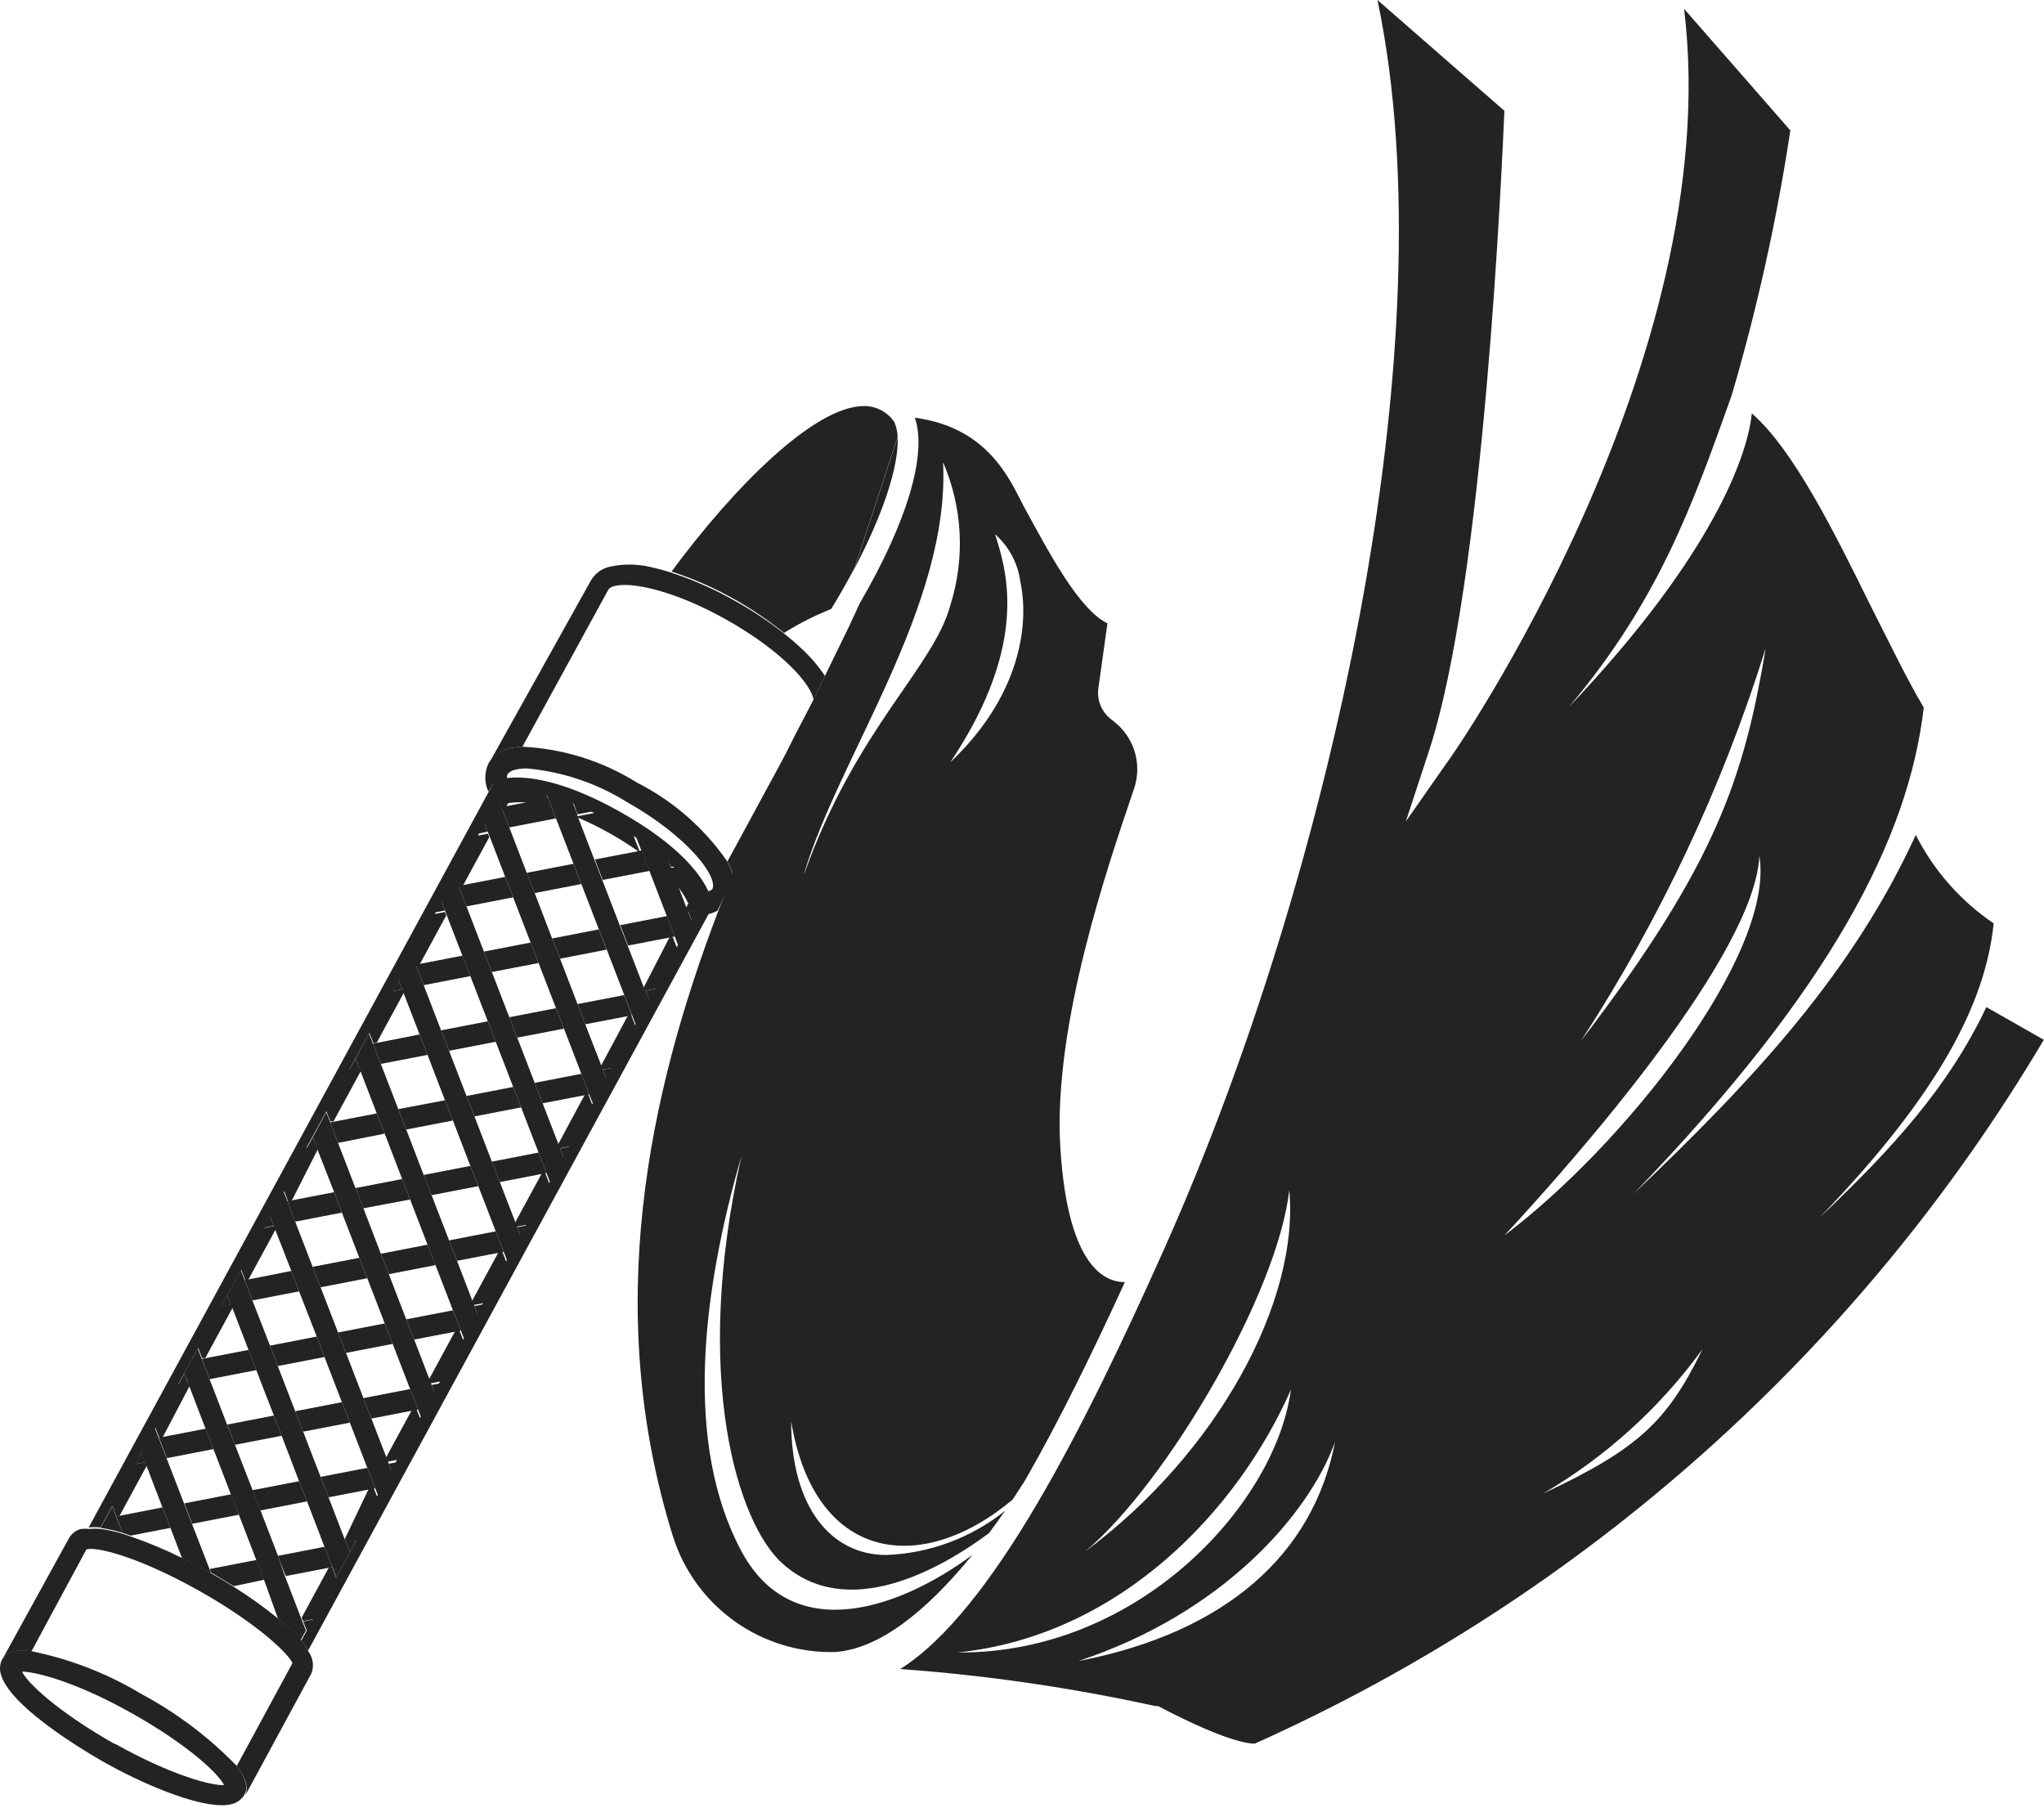 <svg width="95" height="84" viewBox="0 0 95 84" fill="none" xmlns="http://www.w3.org/2000/svg">
<path d="M38.631 28.3C39.031 27.65 39.391 27.01 39.721 26.39L41.721 20.29C41.71 20.06 41.659 19.833 41.571 19.62C41.416 19.386 41.204 19.195 40.956 19.064C40.708 18.933 40.431 18.866 40.151 18.87C37.841 18.87 34.091 22.66 31.211 26.56C32.254 26.899 33.259 27.345 34.211 27.89C34.993 28.337 35.739 28.845 36.441 29.41C37.136 28.974 37.869 28.603 38.631 28.3Z" fill="#232323"/>
<path d="M23.641 34.79C23.85 34.736 24.065 34.706 24.281 34.7L28.281 27.39C28.344 27.312 28.432 27.259 28.531 27.24C29.341 27.01 31.381 27.46 33.731 28.78C36.431 30.29 37.731 31.86 37.811 32.52L38.341 31.41C38.024 30.937 37.651 30.504 37.231 30.12C36.991 29.89 36.731 29.67 36.441 29.44C35.731 28.881 34.979 28.38 34.191 27.94C33.239 27.395 32.234 26.949 31.191 26.61C30.862 26.503 30.529 26.413 30.191 26.34C29.575 26.2 28.936 26.2 28.321 26.34C28.141 26.382 27.972 26.461 27.825 26.571C27.677 26.681 27.553 26.82 27.461 26.98L22.721 35.48C22.819 35.309 22.952 35.159 23.11 35.041C23.268 34.922 23.449 34.837 23.641 34.79Z" fill="#232323"/>
<path d="M33.81 40.03C33.926 40.232 34.017 40.447 34.081 40.67C35.011 38.39 36.001 36.24 36.961 34.22L33.81 40.03Z" fill="#232323"/>
<path d="M34.071 40.67C34.007 40.447 33.916 40.232 33.801 40.03C32.725 38.475 31.278 37.213 29.591 36.36C27.989 35.359 26.157 34.787 24.271 34.7C24.055 34.706 23.84 34.736 23.631 34.79C23.437 34.836 23.255 34.92 23.095 35.039C22.935 35.157 22.801 35.308 22.701 35.48C22.605 35.685 22.556 35.909 22.556 36.135C22.556 36.361 22.605 36.585 22.701 36.79L22.921 36.41L23.081 36.34C23.242 36.279 23.41 36.238 23.581 36.22C23.56 36.145 23.56 36.065 23.581 35.99C23.661 35.881 23.779 35.806 23.911 35.78C24.097 35.73 24.288 35.707 24.481 35.71C26.12 35.854 27.703 36.382 29.101 37.25C31.971 38.86 33.411 40.77 33.101 41.33C33.049 41.372 32.987 41.4 32.921 41.41C32.994 41.562 33.048 41.724 33.081 41.89V42.06L33.001 42.21L32.861 42.46H33.001C33.122 42.425 33.239 42.378 33.351 42.32C33.611 41.767 33.851 41.217 34.071 40.67Z" fill="#232323"/>
<path d="M33.141 42.1V41.93C33.093 41.747 33.019 41.572 32.921 41.41C32.591 40.7 31.631 39.3 28.811 37.72C25.991 36.14 24.311 36.06 23.541 36.16C23.37 36.178 23.202 36.219 23.041 36.28L22.921 36.41L22.701 36.82L4.121 70.98C4.304 70.964 4.488 70.964 4.671 70.98L5.221 69.98L5.401 70.45H5.551L6.821 68.11L6.761 67.95L6.291 68.04L6.591 67.49L7.221 66.34L7.401 66.81H7.551L8.811 64.41L8.751 64.25L8.281 64.34L8.581 63.79L9.211 62.64L9.391 63.11H9.541L10.811 60.77L10.751 60.61L10.281 60.7L10.581 60.15L11.211 59L11.391 59.47H11.541L12.811 57.13L12.751 56.97L12.281 57.06L12.581 56.51L13.211 55.36L13.391 55.83H13.541L14.771 53.41L14.711 53.25L14.241 53.34L14.541 52.79L15.171 51.64L15.351 52.11H15.501L16.771 49.77L16.711 49.61L16.241 49.7L16.541 49.15L17.171 48L17.351 48.47H17.501L18.771 46.13L18.711 45.97L18.241 46.06L18.541 45.51L19.141 44.41L19.321 44.88H19.471L20.741 42.54L20.681 42.38L20.211 42.47L20.511 41.92L21.141 40.77L21.321 41.24H21.471L22.741 38.9L22.681 38.74L22.211 38.83L22.511 38.28L23.141 37.13L23.321 37.6H23.471L23.621 37.32C23.992 37.263 24.37 37.263 24.741 37.32L25.491 37.18L25.401 36.94C25.816 37.043 26.223 37.174 26.621 37.33C26.931 37.45 27.271 37.6 27.621 37.78L26.831 37.93V37.98C27.86 38.421 28.839 38.971 29.751 39.62L29.451 38.85C29.978 39.183 30.479 39.554 30.951 39.96L31.341 40.32H31.101L31.391 41.07C31.635 41.346 31.837 41.656 31.991 41.99L31.851 42.25L31.911 42.41L32.381 42.32L32.081 42.87L31.451 44.02L31.271 43.55H31.121L29.921 45.88L29.981 46.04L30.451 45.95L30.151 46.5L29.521 47.65L29.341 47.18H29.191L27.921 49.55L27.981 49.71L28.451 49.62L28.151 50.17L27.521 51.32L27.341 50.85H27.191L25.921 53.21L25.981 53.37L26.451 53.28L26.151 53.83L25.521 54.98L25.341 54.51H25.191L23.921 56.85L23.981 57.01L24.451 56.92L24.151 57.47L23.521 58.62L23.341 58.15H23.191L21.921 60.49L21.981 60.65L22.451 60.56L22.151 61.11L21.521 62.26L21.341 61.79H21.191L19.921 64.13L19.981 64.29L20.451 64.2L20.151 64.75L19.521 65.9L19.341 65.43H19.191L17.921 67.77L17.981 67.93L18.451 67.84L18.151 68.39L17.521 69.54L17.341 69.07H17.191L16.021 71.53L16.081 71.69L16.551 71.6L16.251 72.15L15.621 73.3L15.441 72.83H15.291L14.021 75.17L14.081 75.33L14.551 75.24L14.251 75.79L14.001 76.24C14.121 76.384 14.228 76.538 14.321 76.7L32.921 42.5L33.061 42.25L33.141 42.1Z" fill="#232323"/>
<path d="M23.671 38.45L25.841 38.03L25.471 37.09L24.721 37.23L23.451 37.48L23.301 37.51L23.671 38.45Z" fill="#232323"/>
<path d="M22.201 38.74L22.671 38.65L22.491 38.19L22.201 38.74Z" fill="#232323"/>
<path d="M26.841 37.84L27.631 37.69C27.271 37.51 26.931 37.36 26.631 37.24L26.841 37.84Z" fill="#232323"/>
<path d="M21.68 42.12L23.851 41.7L23.48 40.75L21.46 41.14L21.311 41.17L21.68 42.12Z" fill="#232323"/>
<path d="M26.651 40.14L24.48 40.56L24.851 41.5L27.02 41.08L26.651 40.14Z" fill="#232323"/>
<path d="M27.651 39.94L28.011 40.89L30.191 40.47L29.821 39.52L29.781 39.53L27.651 39.94Z" fill="#232323"/>
<path d="M20.211 42.4L20.681 42.31L20.511 41.86L20.211 42.4Z" fill="#232323"/>
<path d="M31.181 40.28H31.421L31.031 39.92L31.181 40.28Z" fill="#232323"/>
<path d="M27.831 43.19L25.661 43.61L26.031 44.55L28.191 44.13L27.831 43.19Z" fill="#232323"/>
<path d="M31.001 42.57L28.831 42.99L29.191 43.94L31.211 43.55L31.361 43.52L31.001 42.57Z" fill="#232323"/>
<path d="M24.661 43.8L22.491 44.22L22.861 45.17L25.031 44.75L24.661 43.8Z" fill="#232323"/>
<path d="M19.691 45.78L21.861 45.36L21.491 44.41L19.471 44.8L19.321 44.83L19.691 45.78Z" fill="#232323"/>
<path d="M18.221 46.06L18.691 45.97L18.511 45.52L18.221 46.06Z" fill="#232323"/>
<path d="M32.171 42.83L32.471 42.29L32.001 42.38L32.171 42.83Z" fill="#232323"/>
<path d="M29.011 46.24L26.841 46.66L27.201 47.6L29.221 47.21L29.371 47.18L29.011 46.24Z" fill="#232323"/>
<path d="M17.701 49.44L19.871 49.02L19.501 48.07L17.481 48.47L17.331 48.5L17.701 49.44Z" fill="#232323"/>
<path d="M22.671 47.46L20.501 47.88L20.871 48.83L23.041 48.41L22.671 47.46Z" fill="#232323"/>
<path d="M25.841 46.85L23.671 47.27L24.041 48.22L26.211 47.8L25.841 46.85Z" fill="#232323"/>
<path d="M30.481 45.95L30.011 46.04L30.181 46.5L30.481 45.95Z" fill="#232323"/>
<path d="M16.23 49.73L16.701 49.64L16.53 49.18L16.23 49.73Z" fill="#232323"/>
<path d="M23.851 50.51L21.681 50.93L22.051 51.88L24.221 51.46L23.851 50.51Z" fill="#232323"/>
<path d="M20.681 51.13L18.511 51.54L18.881 52.49L21.051 52.07L20.681 51.13Z" fill="#232323"/>
<path d="M15.711 53.11L17.881 52.68L17.511 51.74L15.491 52.13L15.351 52.16L15.711 53.11Z" fill="#232323"/>
<path d="M27.021 49.9L24.851 50.32L25.221 51.27L27.241 50.88L27.381 50.85L27.021 49.9Z" fill="#232323"/>
<path d="M28.491 49.61L28.02 49.71L28.191 50.16L28.491 49.61Z" fill="#232323"/>
<path d="M14.241 53.39L14.711 53.3L14.541 52.84L14.241 53.39Z" fill="#232323"/>
<path d="M13.721 56.77L15.891 56.35L15.531 55.4L13.511 55.79L13.361 55.82L13.721 56.77Z" fill="#232323"/>
<path d="M21.86 54.18L19.69 54.6L20.06 55.54L22.23 55.12L21.86 54.18Z" fill="#232323"/>
<path d="M18.691 54.79L16.52 55.21L16.89 56.15L19.061 55.74L18.691 54.79Z" fill="#232323"/>
<path d="M25.031 53.56L22.861 53.98L23.231 54.93L25.251 54.54L25.401 54.51L25.031 53.56Z" fill="#232323"/>
<path d="M26.501 53.28L26.031 53.37L26.201 53.82L26.501 53.28Z" fill="#232323"/>
<path d="M12.251 57.05L12.721 56.96L12.551 56.51L12.251 57.05Z" fill="#232323"/>
<path d="M23.041 57.22L20.871 57.64L21.241 58.59L23.261 58.2L23.411 58.17L23.041 57.22Z" fill="#232323"/>
<path d="M11.731 60.43L13.901 60.01L13.541 59.06L11.521 59.46L11.371 59.48L11.731 60.43Z" fill="#232323"/>
<path d="M19.871 57.84L17.701 58.26L18.071 59.21L20.241 58.79L19.871 57.84Z" fill="#232323"/>
<path d="M16.701 58.45L14.531 58.87L14.901 59.82L17.071 59.4L16.701 58.45Z" fill="#232323"/>
<path d="M10.261 60.72L10.731 60.62L10.561 60.17L10.261 60.72Z" fill="#232323"/>
<path d="M24.511 56.94L24.041 57.03L24.211 57.49L24.511 56.94Z" fill="#232323"/>
<path d="M17.881 61.5L15.711 61.92L16.081 62.87L18.251 62.45L17.881 61.5Z" fill="#232323"/>
<path d="M21.051 60.89L18.881 61.31L19.251 62.25L21.271 61.86L21.421 61.83L21.051 60.89Z" fill="#232323"/>
<path d="M9.741 64.09L11.911 63.67L11.551 62.73L9.531 63.12L9.381 63.15L9.741 64.09Z" fill="#232323"/>
<path d="M14.721 62.11L12.551 62.53L12.911 63.48L15.081 63.06L14.721 62.11Z" fill="#232323"/>
<path d="M22.521 60.6L22.051 60.69L22.221 61.15L22.521 60.6Z" fill="#232323"/>
<path d="M8.271 64.38L8.741 64.29L8.571 63.83L8.271 64.38Z" fill="#232323"/>
<path d="M19.061 64.55L16.891 64.97L17.261 65.92L19.281 65.53L19.431 65.5L19.061 64.55Z" fill="#232323"/>
<path d="M7.751 67.76L9.921 67.34L9.561 66.39L7.541 66.78L7.391 66.81L7.751 67.76Z" fill="#232323"/>
<path d="M12.73 65.78L10.56 66.2L10.921 67.14L13.091 66.72L12.73 65.78Z" fill="#232323"/>
<path d="M15.891 65.16L13.721 65.58L14.091 66.53L16.261 66.11L15.891 65.16Z" fill="#232323"/>
<path d="M20.53 64.27L20.061 64.36L20.241 64.81L20.53 64.27Z" fill="#232323"/>
<path d="M6.281 68.04L6.761 67.95L6.581 67.5L6.281 68.04Z" fill="#232323"/>
<path d="M10.741 69.44L8.571 69.86L8.931 70.81L11.101 70.39L10.741 69.44Z" fill="#232323"/>
<path d="M17.071 68.21L14.901 68.63L15.271 69.58L17.291 69.19L17.441 69.16L17.071 68.21Z" fill="#232323"/>
<path d="M13.9 68.83L11.73 69.25L12.101 70.19L14.271 69.77L13.9 68.83Z" fill="#232323"/>
<path d="M5.691 71.23L6.071 71.36L7.921 71L7.551 70.05L5.551 70.44H5.401L5.691 71.23Z" fill="#232323"/>
<path d="M18.541 67.93L18.071 68.02L18.251 68.47L18.541 67.93Z" fill="#232323"/>
<path d="M11.921 72.49L9.751 72.91L9.811 73.08C10.021 73.2 10.401 73.42 10.861 73.71L12.281 73.41L11.921 72.49Z" fill="#232323"/>
<path d="M15.081 71.88L12.911 72.3L13.281 73.24L15.301 72.85L15.451 72.82L15.081 71.88Z" fill="#232323"/>
<path d="M16.551 71.59L16.081 71.68L16.261 72.14L16.551 71.59Z" fill="#232323"/>
<path d="M14.561 75.25L14.091 75.35L14.271 75.8L14.561 75.25Z" fill="#232323"/>
<path d="M5.691 71.23L5.401 70.47L5.221 70L4.671 71C5.016 71.05 5.357 71.127 5.691 71.23Z" fill="#232323"/>
<path d="M7.921 71L8.461 72.41C8.891 72.62 9.301 72.84 9.691 73.05L9.811 73.12L9.751 72.95L8.921 70.81L8.551 69.86L7.741 67.76L7.371 66.81L7.191 66.34L6.561 67.49L6.741 67.94L6.801 68.1L7.551 70.05L7.921 71Z" fill="#232323"/>
<path d="M9.921 67.34L10.73 69.44L11.101 70.39L11.911 72.49L12.28 73.44L12.921 75.22C13.301 75.52 13.652 75.855 13.97 76.22L14.22 75.77L14.04 75.32L13.98 75.16L13.23 73.21L12.921 72.3L12.111 70.2L11.741 69.25L10.921 67.14L10.55 66.19L9.741 64.09L9.371 63.14L9.191 62.67L8.561 63.82L8.741 64.27L8.801 64.43L9.561 66.41L9.921 67.34Z" fill="#232323"/>
<path d="M11.911 63.67L12.73 65.78L13.091 66.72L13.9 68.83L14.271 69.77L15.081 71.88L15.45 72.82L15.63 73.29L16.261 72.14L16.081 71.68L16.02 71.53L15.271 69.58L14.9 68.63L14.091 66.53L13.72 65.58L12.911 63.48L12.55 62.53L11.73 60.43L11.37 59.48L11.191 59.02L10.56 60.17L10.73 60.62L10.8 60.78L11.55 62.73L11.911 63.67Z" fill="#232323"/>
<path d="M13.901 60.01L14.721 62.11L15.081 63.06L15.891 65.16L16.261 66.11L17.071 68.21L17.441 69.16L17.621 69.63L18.251 68.47L18.071 68.02L18.011 67.86L17.261 65.92L16.891 64.97L16.081 62.87L15.711 61.92L14.901 59.82L14.531 58.87L13.721 56.77L13.361 55.82L13.171 55.35L12.551 56.51L12.721 56.96L12.781 57.12L13.541 59.06L13.901 60.01Z" fill="#232323"/>
<path d="M15.891 56.35L16.701 58.45L17.071 59.4L17.881 61.5L18.251 62.45L19.061 64.55L19.431 65.5L19.611 65.97L20.241 64.81L20.061 64.36L20.001 64.2L19.251 62.25L18.881 61.31L18.071 59.21L17.701 58.26L16.891 56.15L16.521 55.21L15.711 53.11L15.351 52.16L15.161 51.69L14.541 52.84L14.711 53.3L14.771 53.46L15.531 55.4L15.891 56.35Z" fill="#232323"/>
<path d="M17.881 52.68L18.691 54.79L19.061 55.74L19.871 57.84L20.241 58.79L21.051 60.89L21.421 61.83L21.601 62.3L22.221 61.15L22.051 60.69L21.991 60.54L21.241 58.59L20.871 57.64L20.061 55.54L19.691 54.6L18.881 52.49L18.511 51.54L17.701 49.44L17.331 48.5L17.151 48.03L16.531 49.18L16.701 49.64L16.761 49.79L17.511 51.74L17.881 52.68Z" fill="#232323"/>
<path d="M19.871 49.02L20.681 51.13L21.051 52.07L21.861 54.18L22.231 55.12L23.041 57.22L23.411 58.17L23.591 58.64L24.211 57.49L24.041 57.03L23.981 56.87L23.231 54.93L22.861 53.98L22.051 51.88L21.681 50.93L20.871 48.83L20.501 47.88L19.691 45.78L19.321 44.83L19.141 44.36L18.511 45.52L18.691 45.97L18.751 46.13L19.501 48.07L19.871 49.02Z" fill="#232323"/>
<path d="M21.861 45.36L22.671 47.46L23.041 48.41L23.851 50.51L24.221 51.46L25.031 53.56L25.401 54.51L25.581 54.98L26.201 53.82L26.031 53.37L25.971 53.21L25.221 51.27L24.851 50.32L24.041 48.22L23.671 47.27L22.861 45.17L22.491 44.22L21.681 42.12L21.311 41.17L21.131 40.7L20.511 41.86L20.681 42.31L20.741 42.47L21.491 44.41L21.861 45.36Z" fill="#232323"/>
<path d="M23.851 41.7L24.661 43.8L25.031 44.75L25.841 46.85L26.211 47.8L27.021 49.9L27.381 50.85L27.571 51.31L28.191 50.16L28.021 49.71L27.961 49.55L27.201 47.6L26.841 46.66L26.031 44.55L25.661 43.61L24.851 41.5L24.481 40.56L23.671 38.45L23.301 37.51L23.121 37.04L22.491 38.19L22.671 38.65L22.731 38.8L23.481 40.75L23.851 41.7Z" fill="#232323"/>
<path d="M25.841 38.03L26.651 40.13L27.021 41.08L27.831 43.18L28.201 44.13L29.011 46.23L29.381 47.18L29.561 47.65L30.191 46.5L30.011 46.05L29.921 45.88L29.171 43.94L28.801 42.99L27.991 40.89L27.621 39.94L26.831 37.89V37.84L26.601 37.24C26.203 37.084 25.796 36.953 25.381 36.85L25.471 37.09L25.841 38.03Z" fill="#232323"/>
<path d="M30.181 40.47L30.991 42.57L31.361 43.52L31.541 43.99L32.171 42.84L32.001 42.41L31.921 42.22L31.461 41.03L31.171 40.28L31.011 39.87C30.539 39.464 30.037 39.093 29.511 38.76L29.811 39.53L30.181 40.47Z" fill="#232323"/>
<path d="M14.021 76.25C13.702 75.885 13.351 75.55 12.97 75.25C12.3 74.703 11.595 74.199 10.861 73.74C10.39 73.44 10.011 73.22 9.811 73.11L9.691 73.04C9.301 72.82 8.891 72.61 8.461 72.4C7.687 72.015 6.888 71.68 6.071 71.4L5.691 71.27C5.363 71.171 5.029 71.098 4.691 71.05C4.508 71.034 4.323 71.034 4.141 71.05C4.018 71.037 3.893 71.037 3.771 71.05C3.654 71.079 3.544 71.13 3.447 71.203C3.351 71.275 3.271 71.366 3.211 71.47L0.081 77.16C0.048 77.219 0.028 77.283 0.021 77.35C0.032 77.284 0.052 77.22 0.081 77.16C0.14 77.055 0.221 76.964 0.317 76.892C0.413 76.82 0.523 76.768 0.641 76.74C0.912 76.69 1.189 76.69 1.461 76.74L4.011 72.01C4.341 71.85 6.261 72.25 9.211 73.9C12.161 75.55 13.53 77.01 13.591 77.29L11.001 82.07C11.4 82.59 11.591 83.07 11.37 83.49L14.47 77.77C14.535 77.606 14.558 77.429 14.537 77.255C14.516 77.08 14.452 76.914 14.351 76.77C14.257 76.587 14.146 76.413 14.021 76.25Z" fill="#232323"/>
<path d="M10.991 82.05C9.703 80.724 8.219 79.604 6.591 78.73C5.007 77.777 3.272 77.1 1.461 76.73C1.19 76.68 0.912 76.68 0.641 76.73C0.524 76.758 0.414 76.81 0.317 76.882C0.221 76.954 0.141 77.045 0.081 77.15C0.053 77.21 0.032 77.274 0.021 77.34C-0.349 78.92 4.291 81.58 4.841 81.89C6.611 82.89 8.981 83.89 10.311 83.89C10.473 83.892 10.635 83.872 10.791 83.83C10.908 83.801 11.018 83.749 11.114 83.677C11.21 83.605 11.291 83.514 11.351 83.41C11.571 83.06 11.381 82.57 10.991 82.05ZM5.341 81.05C2.621 79.51 1.261 78.18 1.021 77.68C1.571 77.68 3.411 78.09 6.101 79.6C8.791 81.11 10.171 82.45 10.411 82.95C9.921 83 8.031 82.54 5.341 81.03V81.05Z" fill="#232323"/>
<path d="M34.461 72.09C31.781 67.09 32.621 60.09 34.461 53.72C32.151 64.02 34.291 70.81 36.371 72.66C39.371 75.36 43.681 72.94 45.961 71.25C46.211 70.91 46.471 70.56 46.721 70.2C45.144 71.466 43.201 72.188 41.181 72.26C38.651 72.26 36.771 70.07 36.771 66.05C37.851 72.55 42.771 73.28 47.061 69.69L47.621 68.83C49.251 66 50.821 62.76 52.281 59.58C51.581 59.58 49.641 59.22 49.281 53.32C48.931 47.63 51.511 40.18 52.711 36.64C52.894 36.096 52.907 35.509 52.746 34.958C52.585 34.407 52.258 33.919 51.811 33.56L51.611 33.4C51.401 33.231 51.239 33.01 51.141 32.759C51.043 32.508 51.012 32.236 51.051 31.97L51.471 28.97C50.131 28.3 48.771 25.71 47.571 23.51C46.921 22.26 45.921 19.87 42.521 19.41C43.101 21.11 42.161 24.26 39.951 28.05L39.491 29.05L38.341 31.41L37.791 32.55L36.921 34.22C35.921 36.22 34.921 38.38 34.041 40.67C33.814 41.217 33.594 41.773 33.381 42.34C30.151 50.81 27.981 60.85 31.281 71.41C31.787 72.998 32.794 74.379 34.152 75.346C35.51 76.312 37.145 76.812 38.811 76.77C40.811 76.63 42.971 74.98 45.201 72.25C42.061 74.59 36.921 76.65 34.461 72.09ZM37.371 40.6C38.971 35.19 44.171 28.16 43.831 21.48C44.739 23.58 44.86 25.938 44.171 28.12C43.381 31.04 39.801 33.83 37.381 40.6H37.371ZM46.231 24.81C46.883 25.377 47.306 26.163 47.421 27.02C47.851 29.02 47.421 32.34 44.171 35.42C47.921 29.81 46.741 26.41 46.241 24.8L46.231 24.81Z" fill="#232323"/>
<path d="M41.841 77.56C45.827 77.849 49.787 78.424 53.691 79.28H53.821C57.361 81.14 58.301 81.03 58.331 81.02C73.632 74.164 86.438 62.742 94.991 48.32L92.321 46.8C90.561 50.52 87.921 53.41 84.571 56.58C90.161 50.79 92.281 46.58 92.661 42.91C91.125 41.87 89.879 40.455 89.041 38.8C86.111 45.19 81.571 50.11 75.921 55.48C85.131 45.94 88.711 38.92 89.411 32.88C88.631 31.57 87.821 29.88 86.971 28.21C85.271 24.76 83.361 20.9 81.421 19.21C81.161 21.66 79.051 26.41 72.921 32.85C77.081 27.91 78.651 23.51 80.471 18.41L80.541 18.18C81.699 14.204 82.591 10.155 83.211 6.06L78.271 0.41C80.271 16.76 67.451 35.23 67.271 35.41L65.341 38.17L66.391 34.97C68.991 27.16 69.811 7.53 69.921 5.15L64.021 0C67.391 16 61.731 40.95 54.161 57.92C50.421 66.3 46.131 74.86 41.841 77.56ZM79.131 62.69C77.491 66.06 76.131 67.34 71.711 69.41C74.624 67.709 77.15 65.421 79.131 62.69ZM82.061 30.16C81.061 36.07 79.811 40.1 73.481 48.37C77.152 42.721 80.035 36.598 82.051 30.17L82.061 30.16ZM81.771 39.77C82.511 44.33 75.511 53.2 69.921 57.41C73.441 53.63 81.551 44.33 81.771 39.78V39.77ZM50.171 77.17C56.801 74.97 60.821 70.41 62.051 67C61.041 72.23 56.981 75.85 50.171 77.18V77.17ZM59.921 55.3C60.411 60.42 56.621 67.51 50.431 72.1C54.201 68.96 59.401 60.09 59.921 55.3ZM60.021 64.38C59.461 69.7 53.021 76.87 44.501 76.79C51.991 76.03 57.571 70.22 60.071 64.41L60.021 64.38Z" fill="#232323"/>
<path d="M39.721 26.41C41.061 23.86 41.781 21.64 41.721 20.31L39.721 26.41Z" fill="#232323"/>
</svg>
